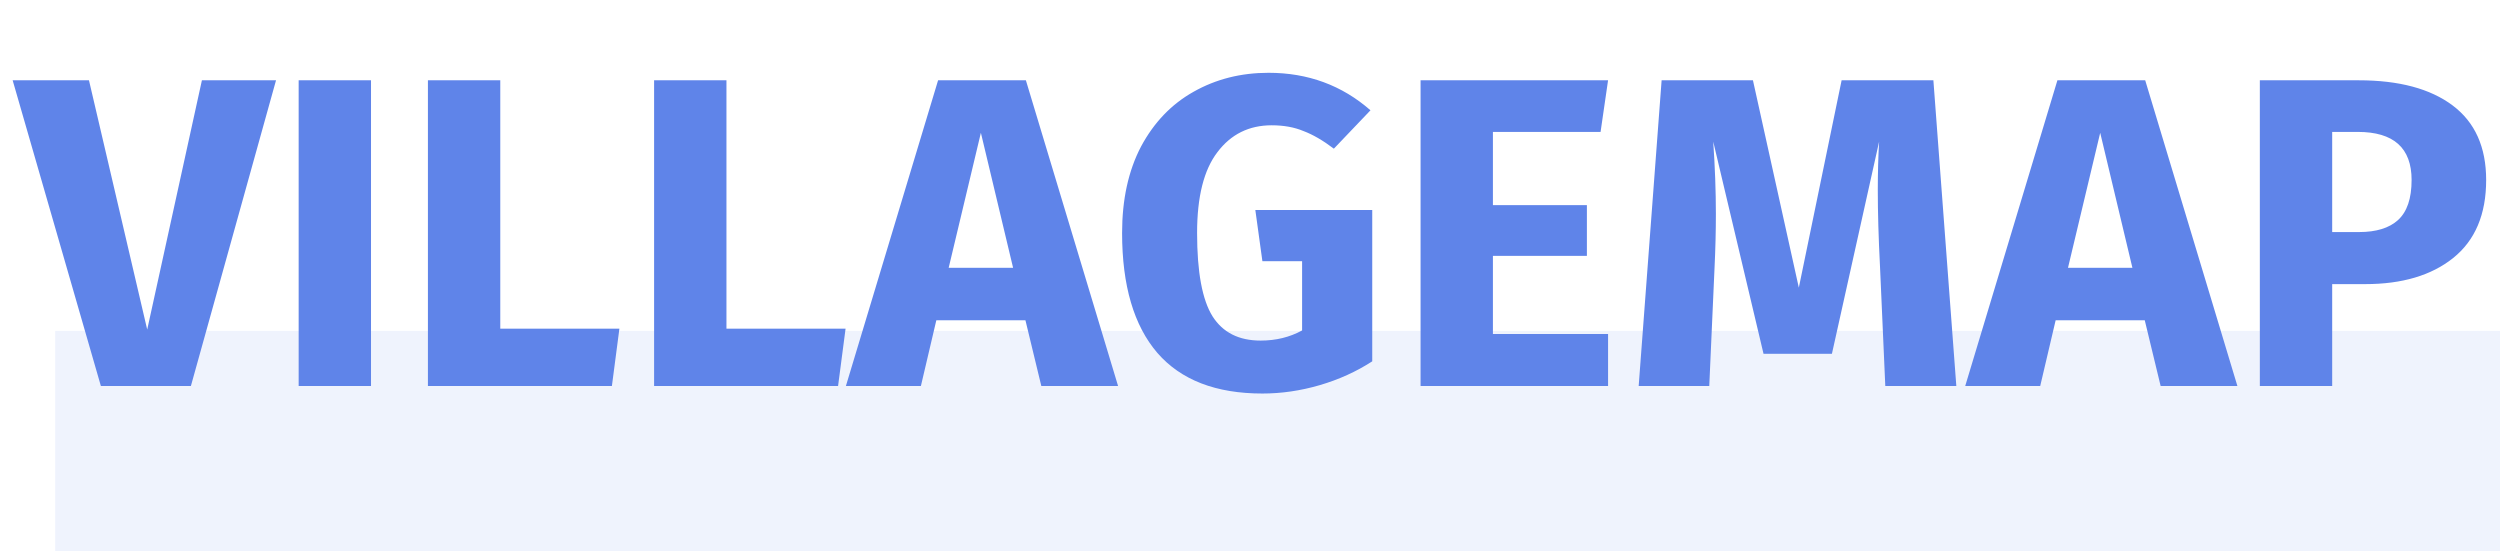 <svg width="136" height="30" viewBox="0 0 136 30" fill="none" xmlns="http://www.w3.org/2000/svg">
<rect x="3" y="18" width="133" height="12" fill="#5F84E9" fill-opacity="0.1"/>
<path d="M15.016 4.368L10.384 21H5.488L0.688 4.368H4.84L8.008 17.928L10.984 4.368H15.016ZM20.183 4.368V21H16.247V4.368H20.183ZM27.215 4.368V17.88H33.695L33.287 21H23.279V4.368H27.215ZM39.519 4.368V17.88H45.999L45.591 21H35.583V4.368H39.519ZM56.648 21L55.784 17.424H50.936L50.096 21H46.016L51.032 4.368H55.808L60.824 21H56.648ZM51.608 14.568H55.112L53.36 7.224L51.608 14.568ZM69.01 3.96C71.154 3.96 73.002 4.64 74.554 6L72.562 8.088C71.97 7.64 71.418 7.32 70.906 7.128C70.41 6.92 69.834 6.816 69.178 6.816C67.946 6.816 66.962 7.304 66.226 8.28C65.49 9.24 65.122 10.704 65.122 12.672C65.122 14.8 65.402 16.312 65.962 17.208C66.522 18.088 67.394 18.528 68.578 18.528C69.41 18.528 70.162 18.344 70.834 17.976V14.208H68.674L68.29 11.424H74.65V19.656C73.786 20.216 72.834 20.648 71.794 20.952C70.754 21.256 69.714 21.408 68.674 21.408C66.146 21.408 64.242 20.672 62.962 19.2C61.682 17.712 61.042 15.536 61.042 12.672C61.042 10.848 61.386 9.28 62.074 7.968C62.778 6.656 63.73 5.664 64.93 4.992C66.146 4.304 67.506 3.96 69.01 3.96ZM87.479 4.368L87.071 7.176H81.215V11.16H86.327V13.92H81.215V18.168H87.479V21H77.279V4.368H87.479ZM106.424 21H102.56L102.272 14.496C102.192 12.944 102.152 11.56 102.152 10.344C102.152 9.416 102.176 8.536 102.224 7.704L99.656 19.248H95.936L93.2 7.704C93.296 9.096 93.344 10.408 93.344 11.64C93.344 12.568 93.32 13.536 93.272 14.544L92.984 21H89.144L90.392 4.368H95.36L97.856 15.648L100.184 4.368H105.176L106.424 21ZM117.539 21L116.675 17.424H111.827L110.987 21H106.907L111.923 4.368H116.699L121.715 21H117.539ZM112.499 14.568H116.003L114.251 7.224L112.499 14.568ZM128.311 4.368C130.503 4.368 132.207 4.824 133.423 5.736C134.639 6.648 135.247 8 135.247 9.792C135.247 11.664 134.647 13.08 133.447 14.04C132.263 14.984 130.671 15.456 128.671 15.456H126.871V21H122.935V4.368H128.311ZM128.335 12.624C129.263 12.624 129.967 12.408 130.447 11.976C130.943 11.528 131.191 10.8 131.191 9.792C131.191 8.048 130.215 7.176 128.263 7.176H126.871V12.624H128.335Z" fill="#5F84E9"/>
</svg>
